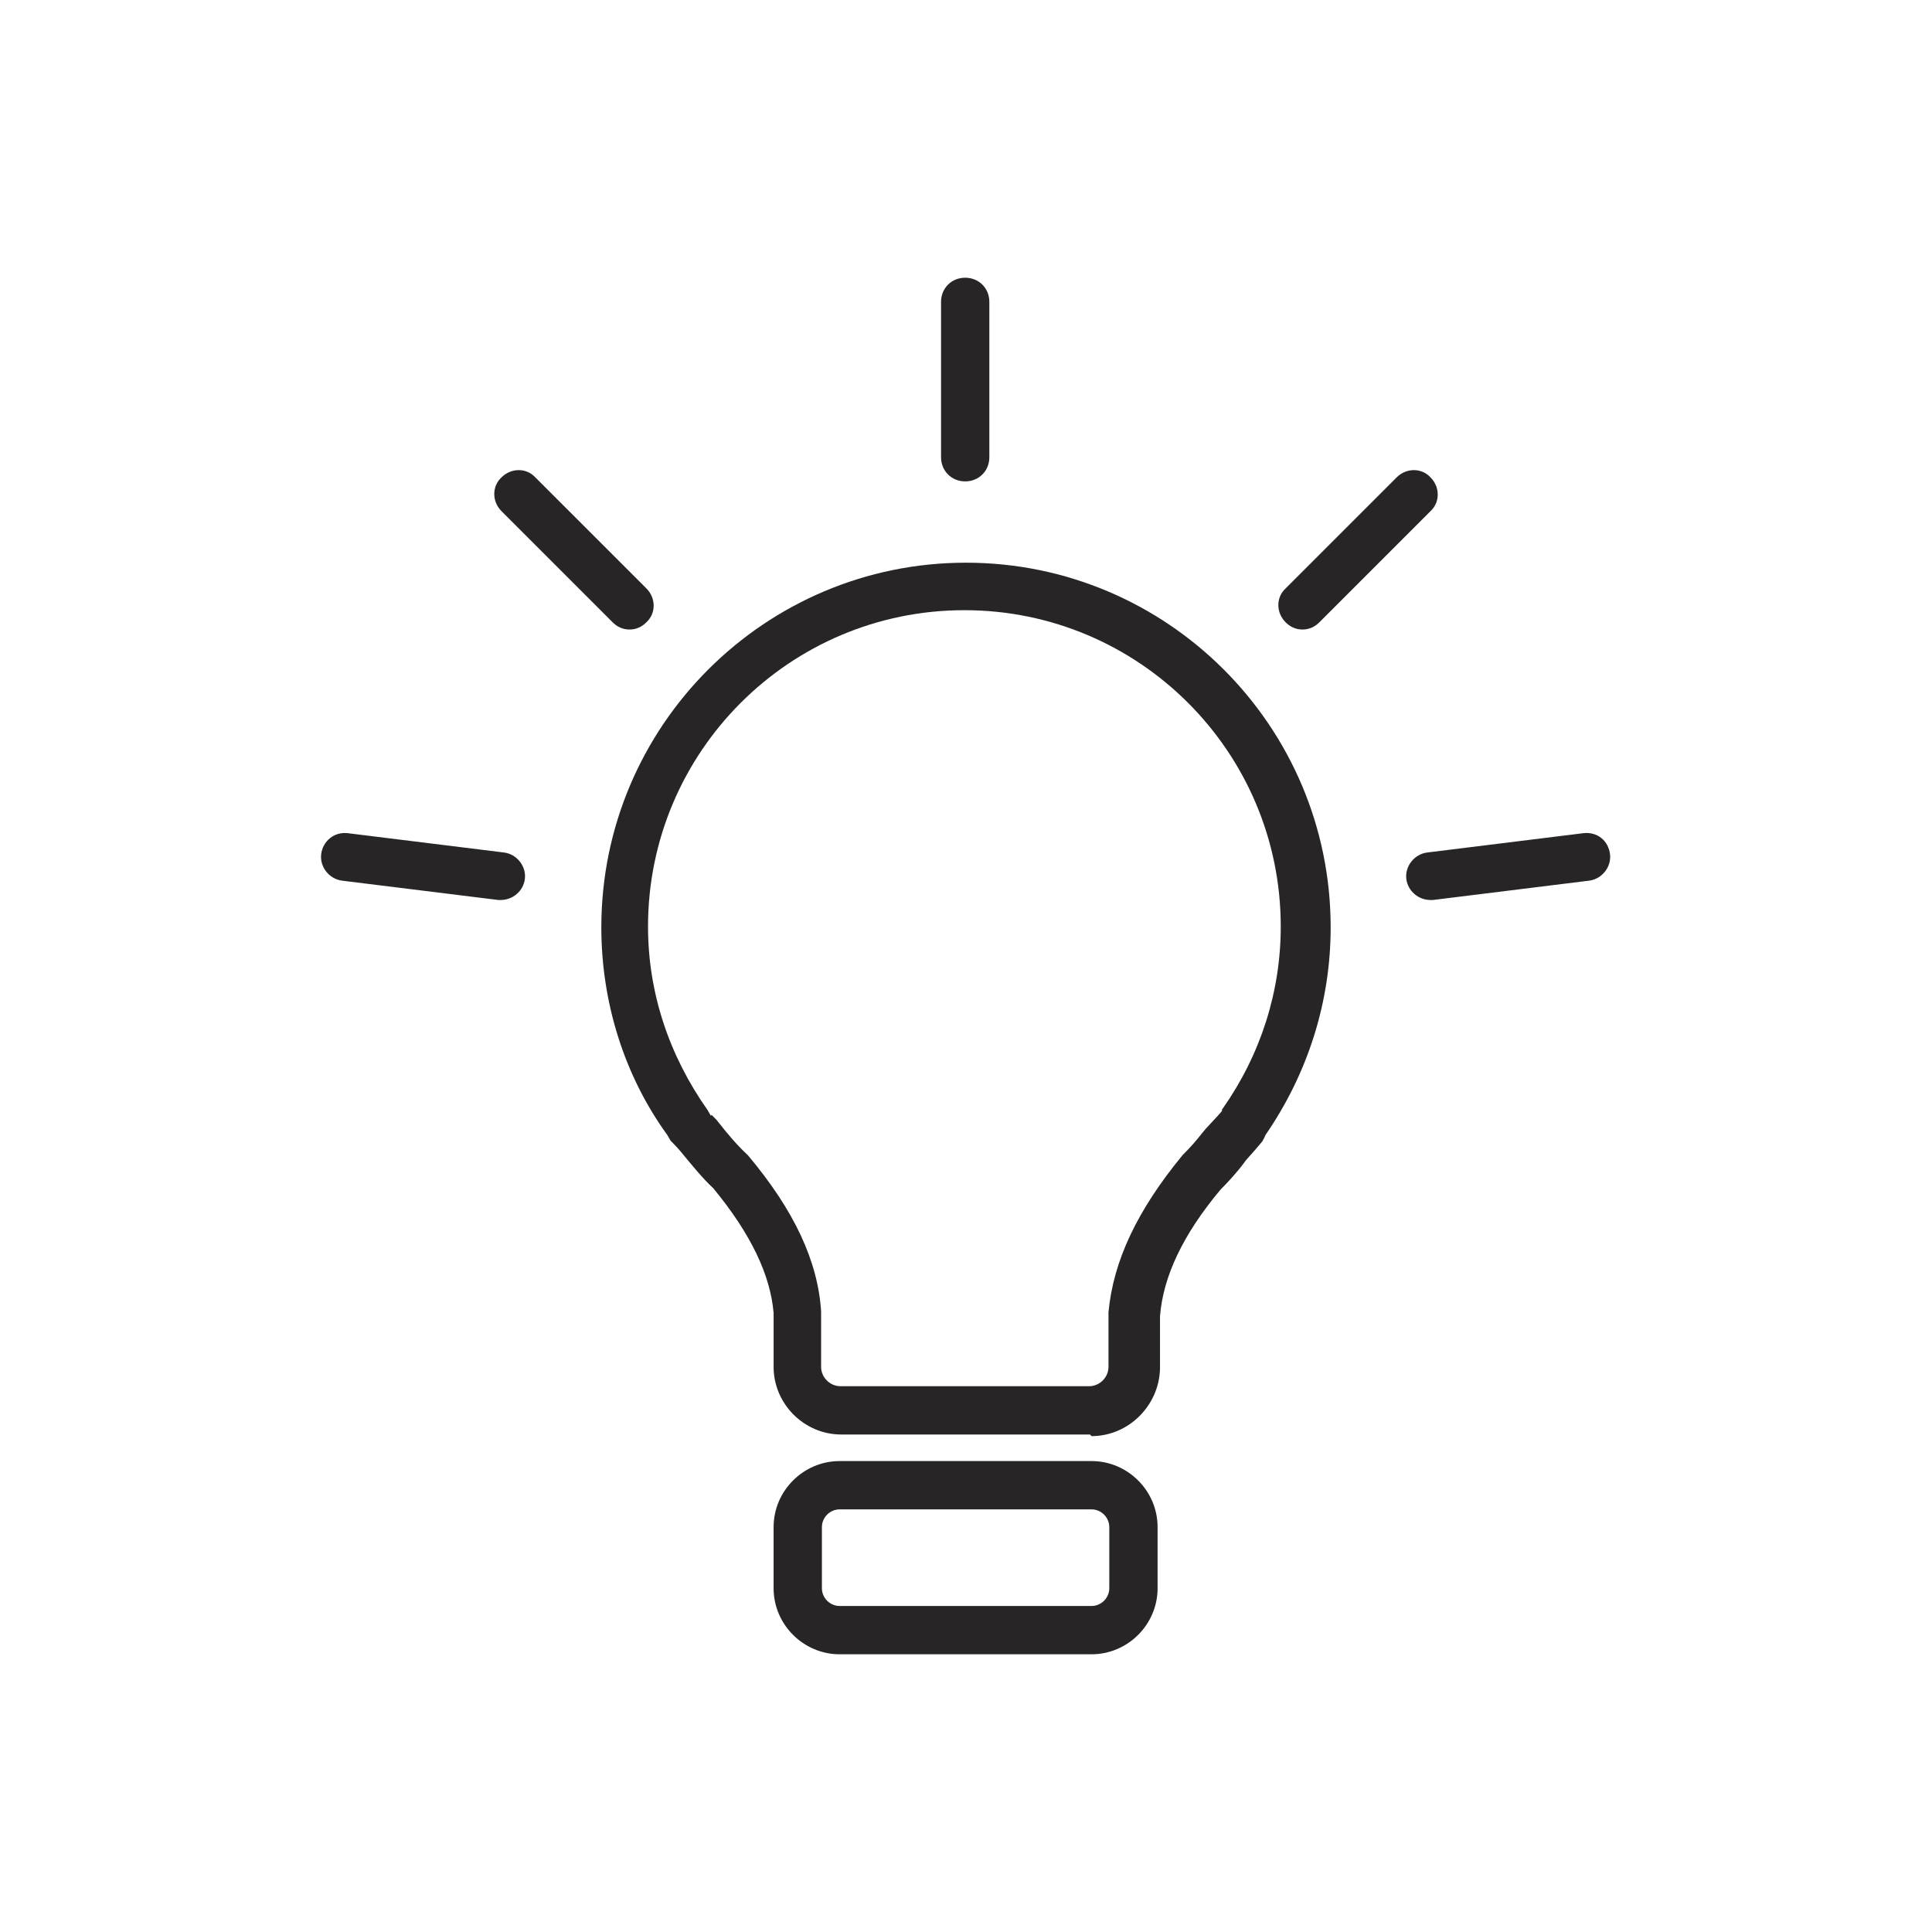 <?xml version="1.0" encoding="UTF-8"?><svg id="a" xmlns="http://www.w3.org/2000/svg" viewBox="0 0 24 24"><path d="M16.18,7.82c-.08,0-.15-.03-.21-.09-.12-.12-.12-.31,0-.42l1.38-1.38c.12-.12,.31-.12,.42,0,.12,.12,.12,.31,0,.42l-1.38,1.38c-.06,.06-.13,.09-.21,.09Z" style="fill:#272525;"/><path d="M17.77,11.18c-.15,0-.28-.11-.3-.26-.02-.16,.1-.31,.26-.33l1.94-.24c.18-.02,.31,.1,.33,.26,.02,.16-.1,.31-.26,.33l-1.94,.24s-.02,0-.04,0Z" style="fill:#272525;"/><path d="M7.82,7.82c-.08,0-.15-.03-.21-.09l-1.38-1.38c-.12-.12-.12-.31,0-.42,.12-.12,.31-.12,.42,0l1.38,1.38c.12,.12,.12,.31,0,.42-.06,.06-.13,.09-.21,.09Z" style="fill:#272525;"/><path d="M6.23,11.18s-.02,0-.04,0l-1.94-.24c-.16-.02-.28-.17-.26-.33s.16-.28,.33-.26l1.94,.24c.16,.02,.28,.17,.26,.33-.02,.15-.15,.26-.3,.26Z" style="fill:#272525;"/><path d="M11.99,5.98c-.17,0-.3-.13-.3-.3v-1.93c0-.17,.13-.3,.3-.3s.3,.13,.3,.3v1.93c0,.17-.13,.3-.3,.3Z" style="fill:#272525;"/><path d="M13.56,20.55h-3.13c-.45,0-.82-.37-.82-.82v-.76c0-.45,.37-.82,.82-.82h3.13c.45,0,.82,.37,.82,.82v.76c0,.45-.37,.82-.82,.82Zm-3.13-1.8c-.12,0-.22,.1-.22,.22v.76c0,.12,.1,.22,.22,.22h3.13c.12,0,.22-.1,.22-.22v-.76c0-.12-.1-.22-.22-.22h-3.13Z" style="fill:#272525;"/><path d="M13.54,17.82h-3.09c-.46,0-.84-.38-.84-.84v-.67c-.04-.47-.28-.98-.75-1.55-.13-.12-.26-.28-.4-.45-.05-.06-.1-.11-.13-.14-.01-.02-.03-.05-.04-.07-.53-.73-.82-1.64-.82-2.58,0-2.5,2.03-4.53,4.53-4.53s4.53,2.03,4.53,4.53c0,.92-.28,1.81-.81,2.58-.01,.03-.03,.06-.04,.08-.04,.05-.11,.13-.2,.23l-.06,.08c-.08,.1-.17,.2-.26,.29-.46,.55-.71,1.07-.75,1.57v.65c-.01,.46-.39,.84-.85,.84Zm-4.7-3.97s.03,.03,.06,.06c.14,.18,.26,.32,.39,.44,.58,.69,.87,1.32,.91,1.94v.69c0,.13,.11,.24,.24,.24h3.09c.13,0,.24-.11,.24-.24v-.68c.06-.64,.36-1.27,.92-1.95,.1-.1,.17-.18,.24-.27l.05-.06c.11-.12,.17-.18,.2-.22,0-.02,0-.02,.01-.03,.47-.67,.72-1.45,.72-2.26,0-2.17-1.76-3.93-3.93-3.93s-3.93,1.76-3.93,3.93c0,.82,.26,1.6,.74,2.28,.01,.02,.03,.05,.04,.07,0,0,0,0,0,0Zm6.6,.09l.27,.12-.27-.12Z" style="fill:#272525;"/></svg>